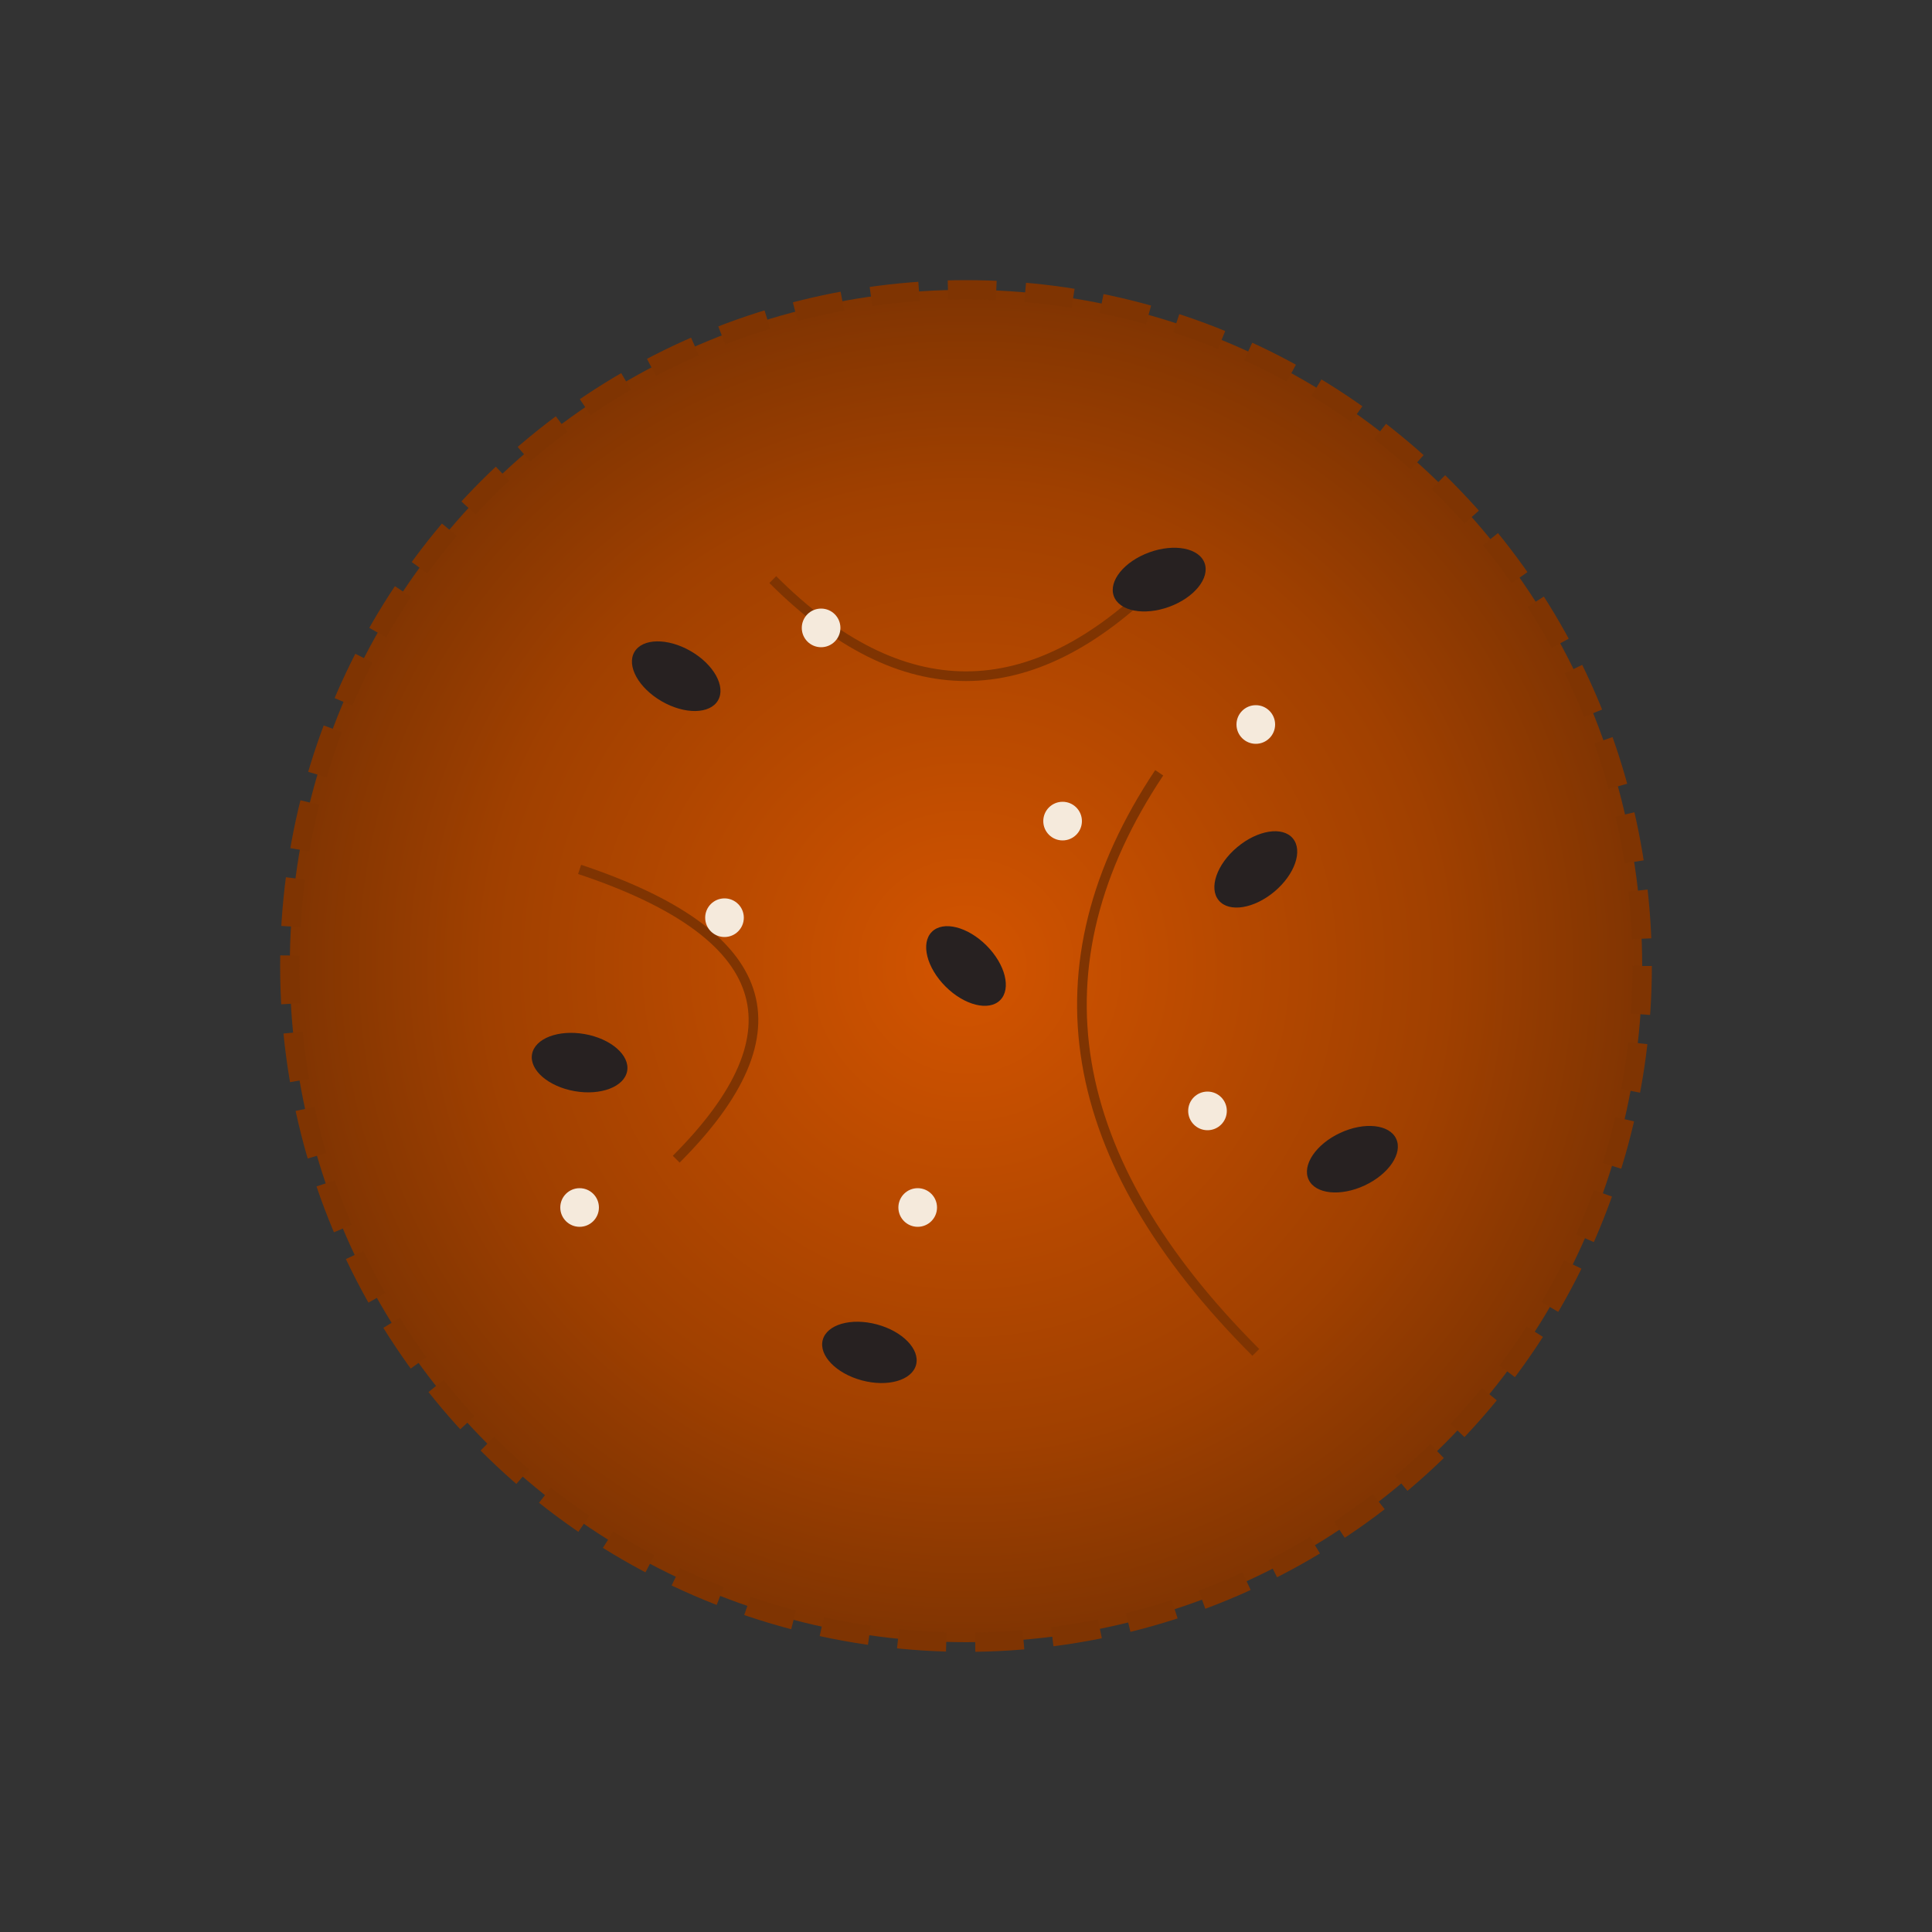 <svg xmlns="http://www.w3.org/2000/svg" viewBox="0 0 200 200">
  <rect x="0" y="0" width="200" height="200" fill="#333333" stroke="none"/>
  <defs>
    <radialGradient id="cookieGradient" cx="50%" cy="50%" r="50%" fx="50%" fy="50%">
      <stop offset="0%" stop-color="#d35400" />
      <stop offset="70%" stop-color="#a04000" />
      <stop offset="100%" stop-color="#7f3402" />
    </radialGradient>
  </defs>
  
  <!-- Cookie Base -->
  <circle cx="100" cy="100" r="70" fill="url(#cookieGradient)" />
  
  <!-- Cookie Texture and Edge -->
  <circle cx="100" cy="100" r="70" fill="none" stroke="#7f3402" stroke-width="2" stroke-dasharray="5,3" />
  
  <!-- Cookie Cracks -->
  <path d="M80,60 Q100,80 120,60" fill="none" stroke="#7f3402" stroke-width="1" />
  <path d="M60,90 Q90,100 70,120" fill="none" stroke="#7f3402" stroke-width="1" />
  <path d="M120,80 Q100,110 130,140" fill="none" stroke="#7f3402" stroke-width="1" />
  
  <!-- Spice/Cumin Seeds for Jeera Biscuit -->
  <ellipse cx="70" cy="70" rx="5" ry="3" fill="#272121" transform="rotate(30, 70, 70)" />
  <ellipse cx="120" cy="60" rx="5" ry="3" fill="#272121" transform="rotate(-20, 120, 60)" />
  <ellipse cx="100" cy="100" rx="5" ry="3" fill="#272121" transform="rotate(45, 100, 100)" />
  <ellipse cx="60" cy="110" rx="5" ry="3" fill="#272121" transform="rotate(10, 60, 110)" />
  <ellipse cx="130" cy="90" rx="5" ry="3" fill="#272121" transform="rotate(-40, 130, 90)" />
  <ellipse cx="90" cy="140" rx="5" ry="3" fill="#272121" transform="rotate(15, 90, 140)" />
  <ellipse cx="140" cy="120" rx="5" ry="3" fill="#272121" transform="rotate(-25, 140, 120)" />
  
  <!-- Sugar Crystals -->
  <circle cx="85" cy="65" r="2" fill="#f5eadc" />
  <circle cx="110" cy="85" r="2" fill="#f5eadc" />
  <circle cx="75" cy="95" r="2" fill="#f5eadc" />
  <circle cx="95" cy="125" r="2" fill="#f5eadc" />
  <circle cx="125" cy="115" r="2" fill="#f5eadc" />
  <circle cx="130" cy="75" r="2" fill="#f5eadc" />
  <circle cx="60" cy="125" r="2" fill="#f5eadc" />
</svg>
